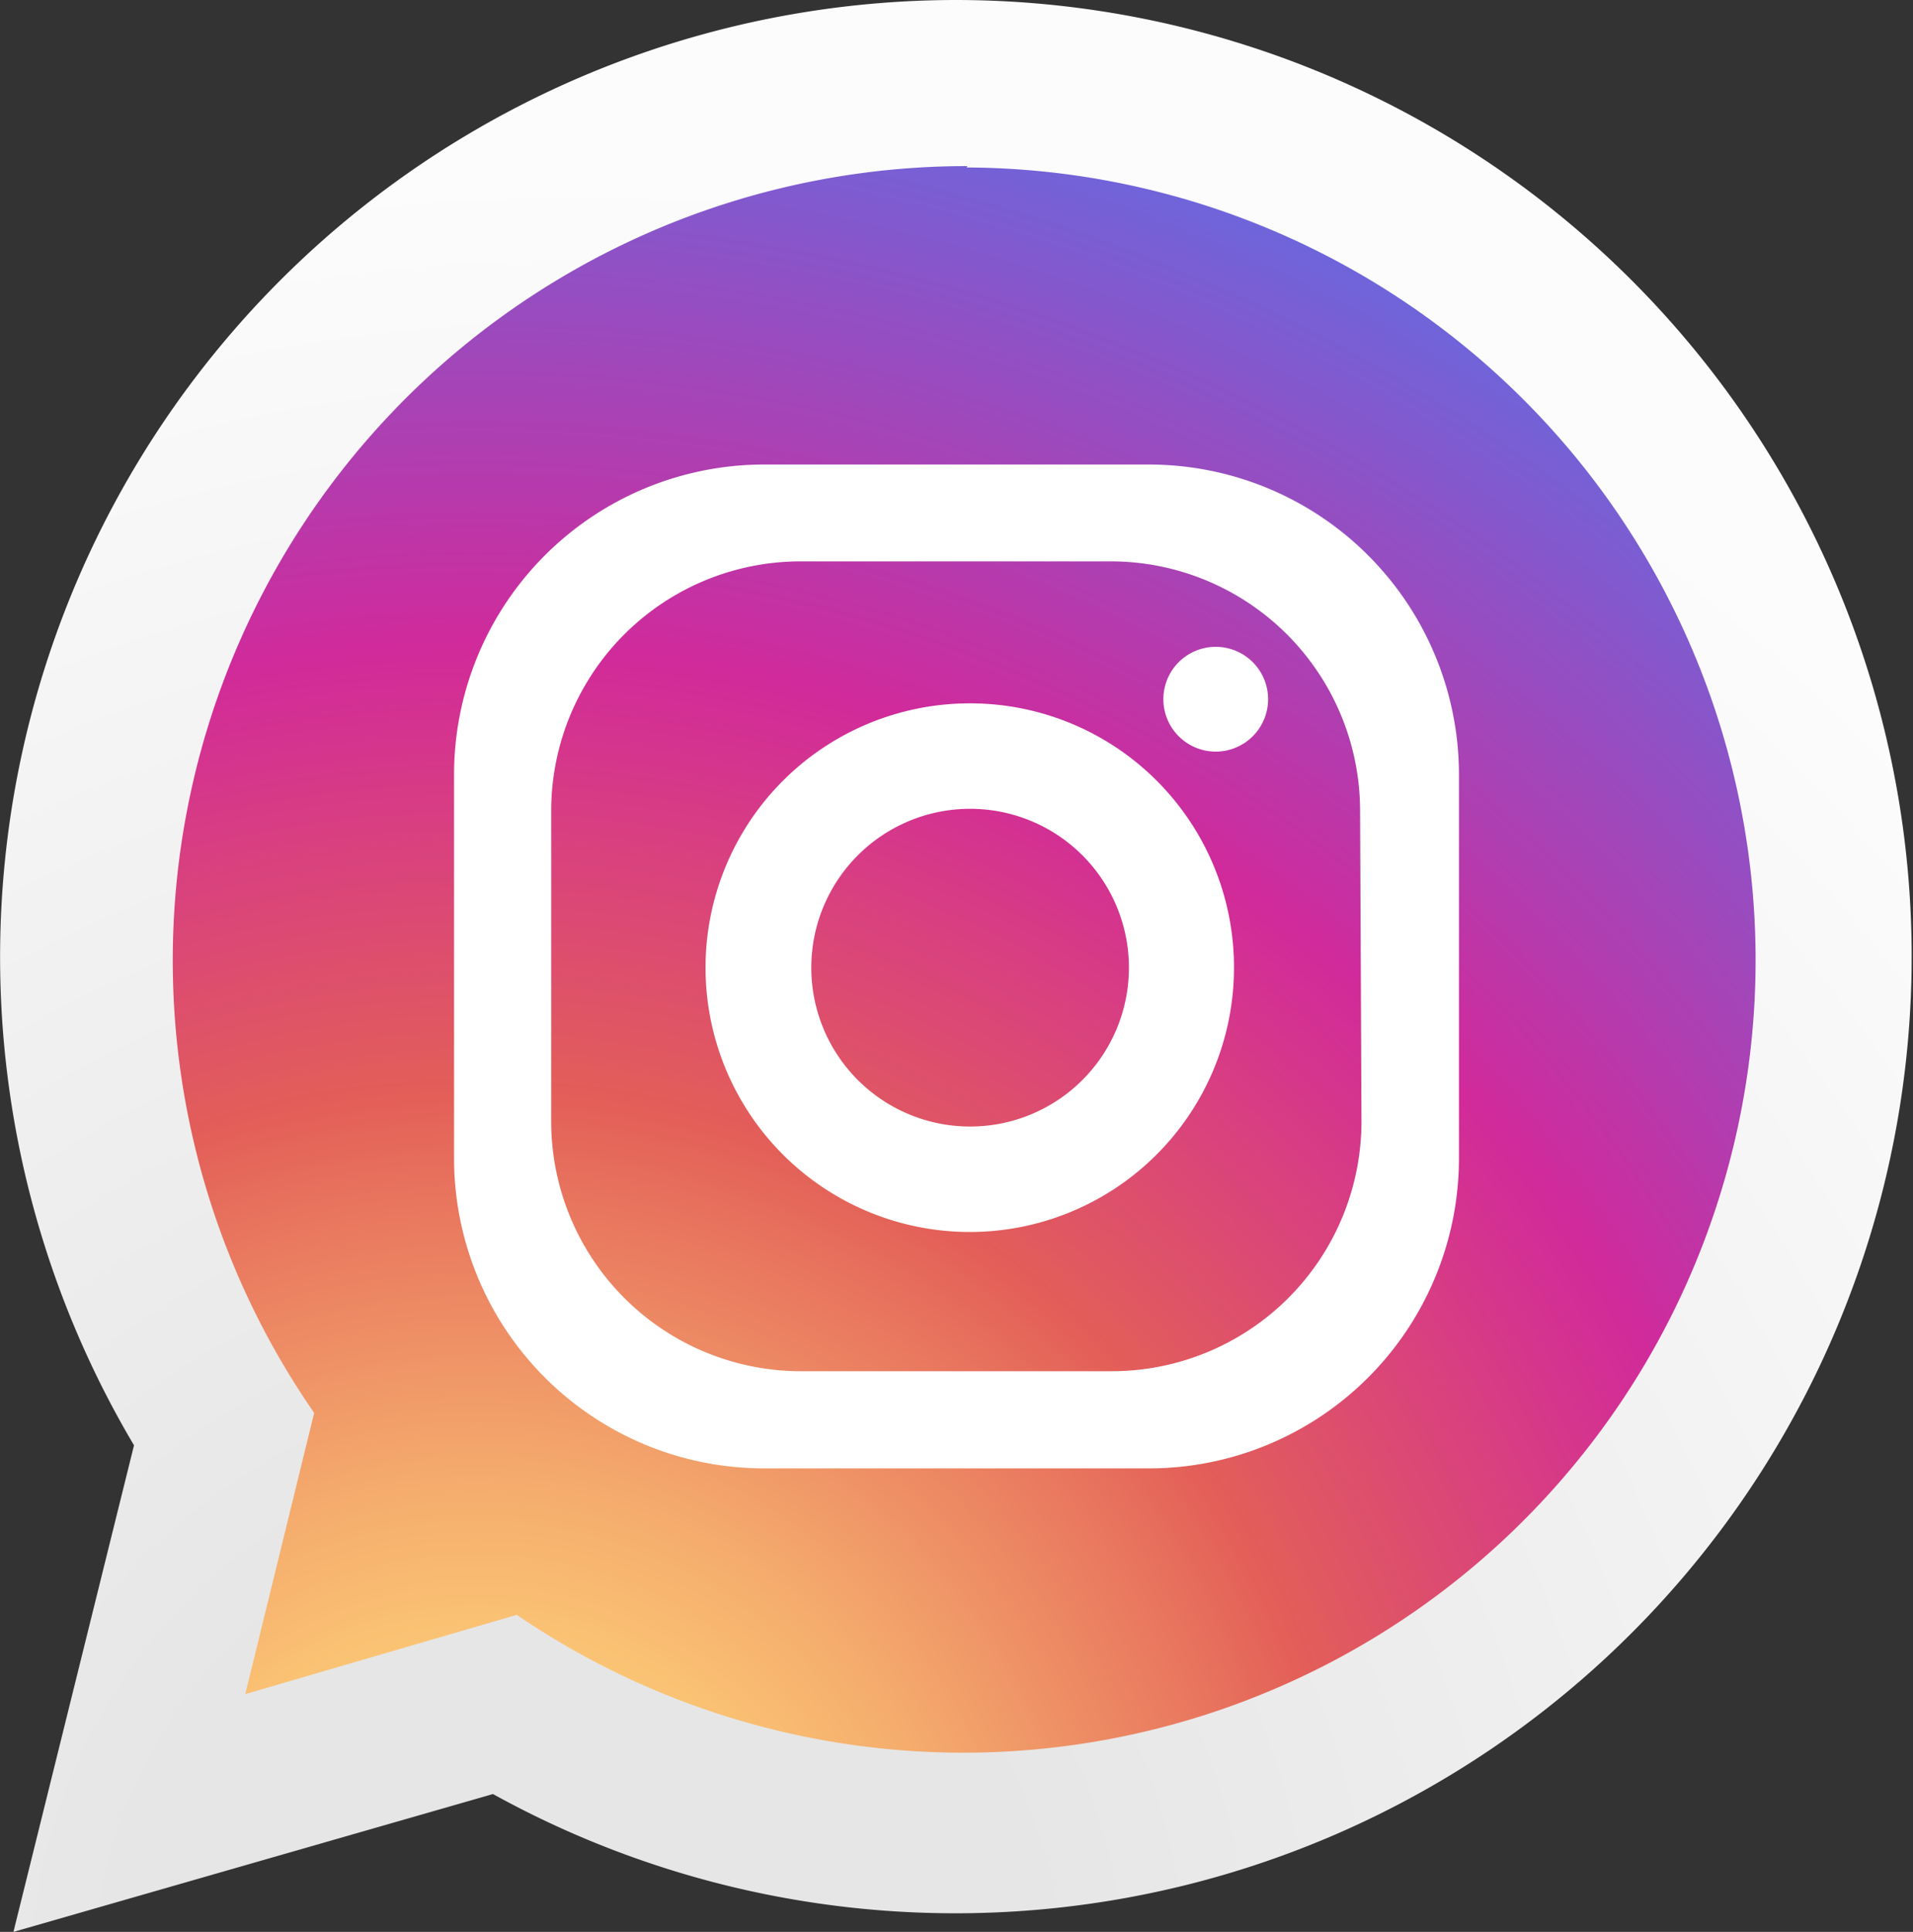 <svg id="Camada_1" data-name="Camada 1" xmlns="http://www.w3.org/2000/svg" xmlns:xlink="http://www.w3.org/1999/xlink" viewBox="0 0 55.53 56.06"><rect x="0" y="0" width="55.53" height="56.06" fill="#333333" stroke="none"/><defs><style>.cls-1{fill:url(#radial-gradient);}.cls-2{fill:url(#radial-gradient-2);}.cls-3{fill:#fff;}</style><radialGradient id="radial-gradient" cx="16.76" cy="57.62" r="60" gradientUnits="userSpaceOnUse"><stop offset="0.22" stop-color="#e6e6e6"/><stop offset="0.88" stop-color="#fcfcfc"/></radialGradient><radialGradient id="radial-gradient-2" cx="13.8" cy="57.24" r="56.55" gradientUnits="userSpaceOnUse"><stop offset="0.1" stop-color="#ffd779"/><stop offset="0.15" stop-color="#fcca76"/><stop offset="0.26" stop-color="#f4a96c"/><stop offset="0.4" stop-color="#e8745e"/><stop offset="0.45" stop-color="#e35f58"/><stop offset="0.68" stop-color="#d12a9b"/><stop offset="1" stop-color="#6968de"/></radialGradient></defs><title>Instagram</title><path class="cls-1" d="M27.76,0A27.77,27.77,0,0,0,3.89,41.94L.39,56.06l13.92-4A27.76,27.76,0,1,0,27.76,0Z"/><path class="cls-2" d="M28.08,4.82A23.05,23.05,0,0,0,9.12,41l-2,8.16L15,46.86a23,23,0,1,0,13.06-42Z"/><path class="cls-3" d="M33.35,13.48H22.18a9,9,0,0,0-9,9V33.61a9,9,0,0,0,9,9H33.35a9,9,0,0,0,9-9V22.44A9,9,0,0,0,33.35,13.48Zm6.17,19.06a7.25,7.25,0,0,1-7.24,7.25h-9A7.25,7.25,0,0,1,16,32.54v-9a7.24,7.24,0,0,1,7.24-7.25h9a7.24,7.24,0,0,1,7.24,7.25Z"/><path class="cls-3" d="M28.15,20.41a7.67,7.67,0,1,0,7.67,7.67A7.66,7.66,0,0,0,28.15,20.41Zm0,12.28a4.61,4.61,0,1,1,4.62-4.61A4.61,4.61,0,0,1,28.15,32.69Z"/><path class="cls-3" d="M36.81,20.29a1.52,1.52,0,1,1-1.52-1.52A1.52,1.52,0,0,1,36.81,20.29Z"/></svg>